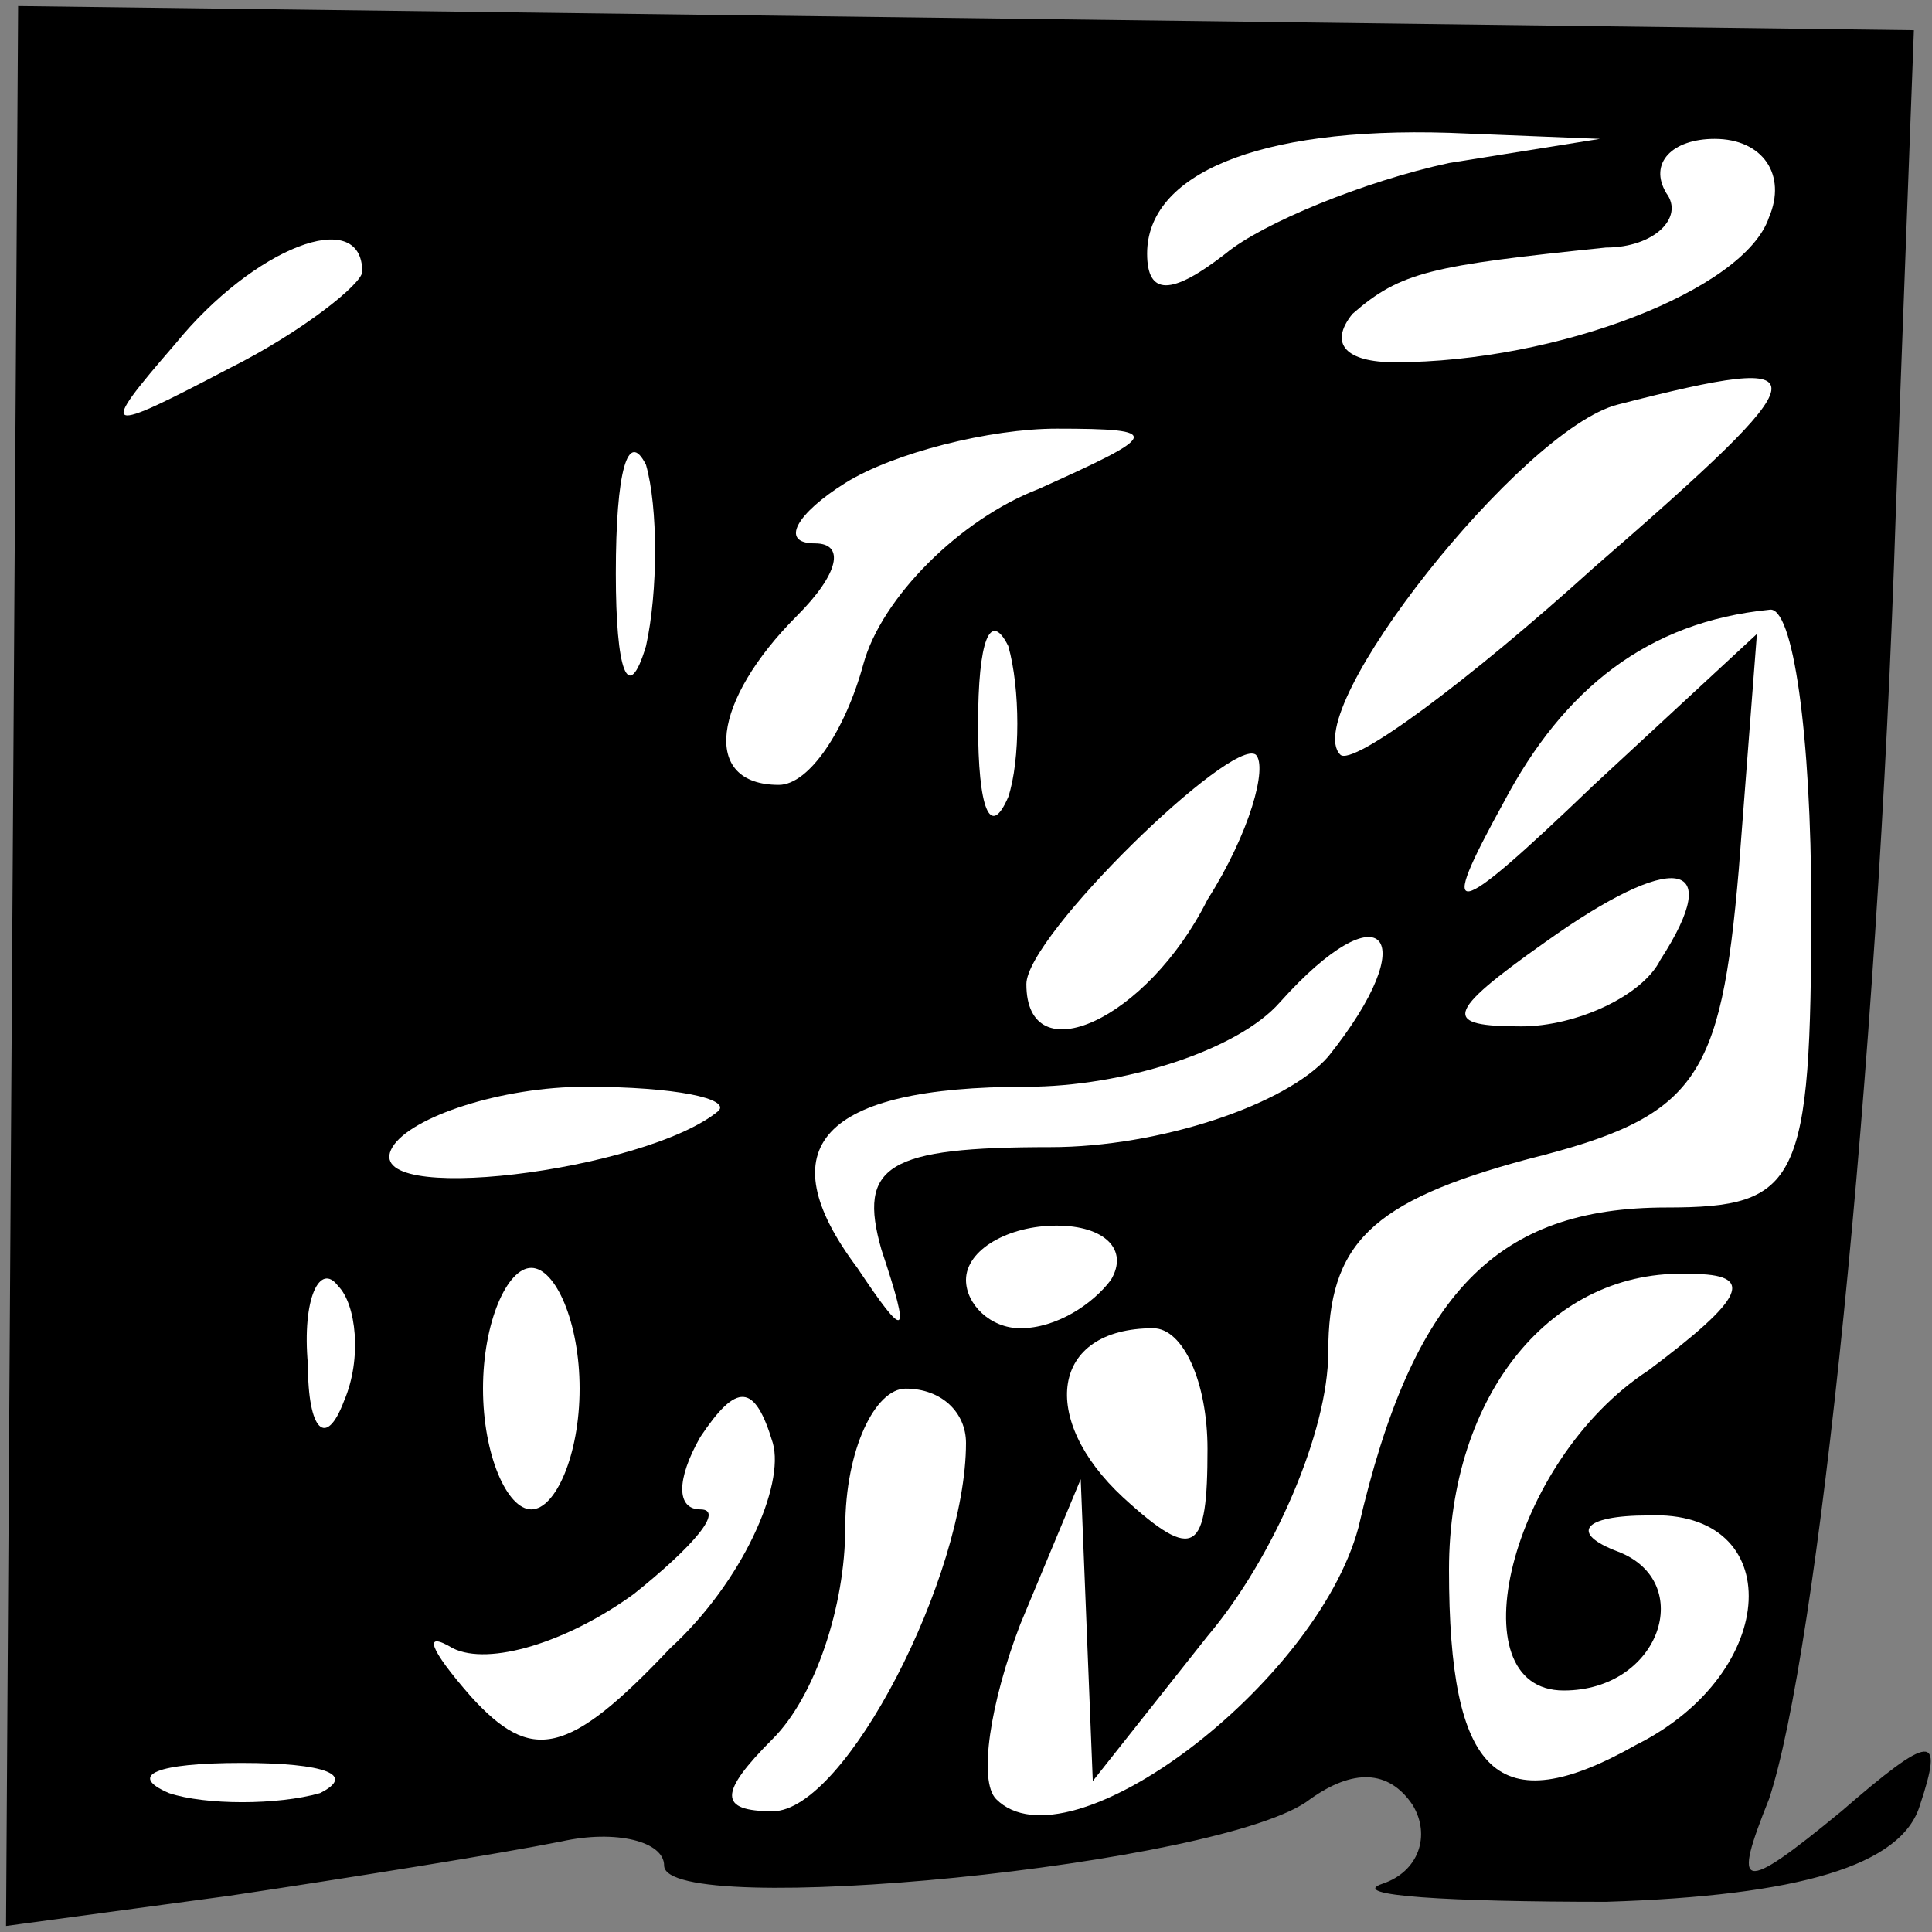 <?xml version="1.0" standalone="no"?>
<!DOCTYPE svg PUBLIC "-//W3C//DTD SVG 20010904//EN"
 "http://www.w3.org/TR/2001/REC-SVG-20010904/DTD/svg10.dtd">
<svg version="1.0" xmlns="http://www.w3.org/2000/svg"
 width="32pt" height="32pt" viewBox="0 0 32 32"
 preserveAspectRatio="xMidYMid meet">
<rect x="0" y="0" width="32" height="32" fill="#808080" stroke="none"/>
<g transform="translate(0,32) scale(0.1,-0.1)"
fill="#000000" stroke="none">
<path fill="#000000" stroke="none" d="M2 160 l-1 -159 37 5 c20 3 45 7 55 9
9 2 17 0 17 -4 0 -9 93 0 107 11 7 5 13 5 17 -1 3 -5 1 -11 -5 -13 -6 -2 11
-3 37 -3 32 1 49 6 52 16 4 12 2 12 -13 -1 -17 -14 -18 -13 -12 2 8 24 18 119
21 213 l3 80 -157 2 -157 2 -1 -159z"/>
<path fill="#ffffff" stroke="none" d="M240 293 c-14 -3 -31 -10 -37 -15 -9
-7 -13 -7 -13 0 0 13 18 21 50 20 l25 -1 -25 -4z"/>
<path fill="#ffffff" stroke="none" d="M293 284 c-4 -12 -35 -24 -62 -24 -8 0
-11 3 -7 8 8 7 13 8 42 11 8 0 13 5 10 9 -3 5 1 9 8 9 8 0 12 -6 9 -13z"/>
<path fill="#ffffff" stroke="none" d="M60 275 c0 -2 -10 -10 -22 -16 -21 -11
-22 -11 -9 4 13 16 31 23 31 12z"/>
<path fill="#ffffff" stroke="none" d="M264 226 c-21 -19 -40 -33 -42 -31 -7
7 30 54 46 58 35 9 34 6 -4 -27z"/>
<path fill="#ffffff" stroke="none" d="M107 213 c-3 -10 -5 -4 -5 12 0 17 2
24 5 18 2 -7 2 -21 0 -30z"/>
<path fill="#ffffff" stroke="none" d="M172 239 c-13 -5 -26 -18 -29 -29 -3
-11 -9 -20 -14 -20 -13 0 -11 14 3 28 7 7 8 12 3 12 -6 0 -3 5 5 10 8 5 24 9
35 9 18 0 17 -1 -3 -10z"/>
<path fill="#ffffff" stroke="none" d="M167 188 c-3 -7 -5 -2 -5 12 0 14 2 19
5 13 2 -7 2 -19 0 -25z"/>
<path fill="#ffffff" stroke="none" d="M300 170 c0 -46 -2 -50 -24 -50 -28 0
-42 -14 -51 -53 -7 -26 -48 -57 -60 -45 -3 3 -1 16 4 29 l10 24 1 -25 1 -25
19 24 c11 13 20 34 20 47 0 18 7 25 33 32 28 7 32 13 35 48 l3 39 -27 -25
c-24 -23 -26 -23 -15 -3 10 19 24 30 44 32 4 1 7 -21 7 -49z"/>
<path fill="#ffffff" stroke="none" d="M200 171 c-10 -20 -30 -29 -30 -14 0 8
34 41 38 38 2 -2 -1 -13 -8 -24z"/>
<path fill="#ffffff" stroke="none" d="M275 161 c-3 -6 -14 -11 -23 -11 -13 0
-13 2 4 14 21 15 30 14 19 -3z"/>
<path fill="#ffffff" stroke="none" d="M220 145 c-7 -8 -28 -15 -46 -15 -27 0
-32 -3 -28 -17 5 -15 4 -15 -4 -3 -15 20 -6 30 28 30 16 0 35 6 42 14 17 19
24 11 8 -9z"/>
<path fill="#ffffff" stroke="none" d="M119 136 c-12 -10 -60 -16 -54 -6 3 5
18 10 32 10 15 0 24 -2 22 -4z"/>
<path fill="#ffffff" stroke="none" d="M184 108 c-3 -4 -9 -8 -15 -8 -5 0 -9
4 -9 8 0 5 7 9 15 9 8 0 12 -4 9 -9z"/>
<path fill="#ffffff" stroke="none" d="M57 88 c-3 -8 -6 -5 -6 6 -1 11 2 17 5
13 3 -3 4 -12 1 -19z"/>
<path fill="#ffffff" stroke="none" d="M96 90 c0 -11 -4 -20 -8 -20 -4 0 -8 9
-8 20 0 11 4 20 8 20 4 0 8 -9 8 -20z"/>
<path fill="#ffffff" stroke="none" d="M273 93 c-23 -15 -32 -53 -14 -53 16 0
22 18 9 23 -8 3 -6 6 5 6 23 1 22 -26 -2 -38 -23 -13 -31 -5 -31 29 0 29 17
50 40 49 11 0 9 -4 -7 -16z"/>
<path fill="#ffffff" stroke="none" d="M200 80 c0 -17 -2 -19 -14 -8 -14 13
-12 28 5 28 5 0 9 -9 9 -20z"/>
<path fill="#ffffff" stroke="none" d="M111 47 c-17 -18 -23 -19 -33 -8 -7 8
-8 11 -3 8 6 -3 19 1 30 9 10 8 15 14 11 14 -4 0 -4 5 0 12 6 9 9 9 12 -1 2
-7 -5 -23 -17 -34z"/>
<path fill="#ffffff" stroke="none" d="M160 81 c0 -22 -20 -61 -32 -61 -9 0
-9 3 0 12 7 7 12 22 12 35 0 13 5 23 10 23 6 0 10 -4 10 -9z"/>
<path fill="#ffffff" stroke="none" d="M53 23 c-7 -2 -19 -2 -25 0 -7 3 -2 5
12 5 14 0 19 -2 13 -5z"/>
</g>
</svg>

